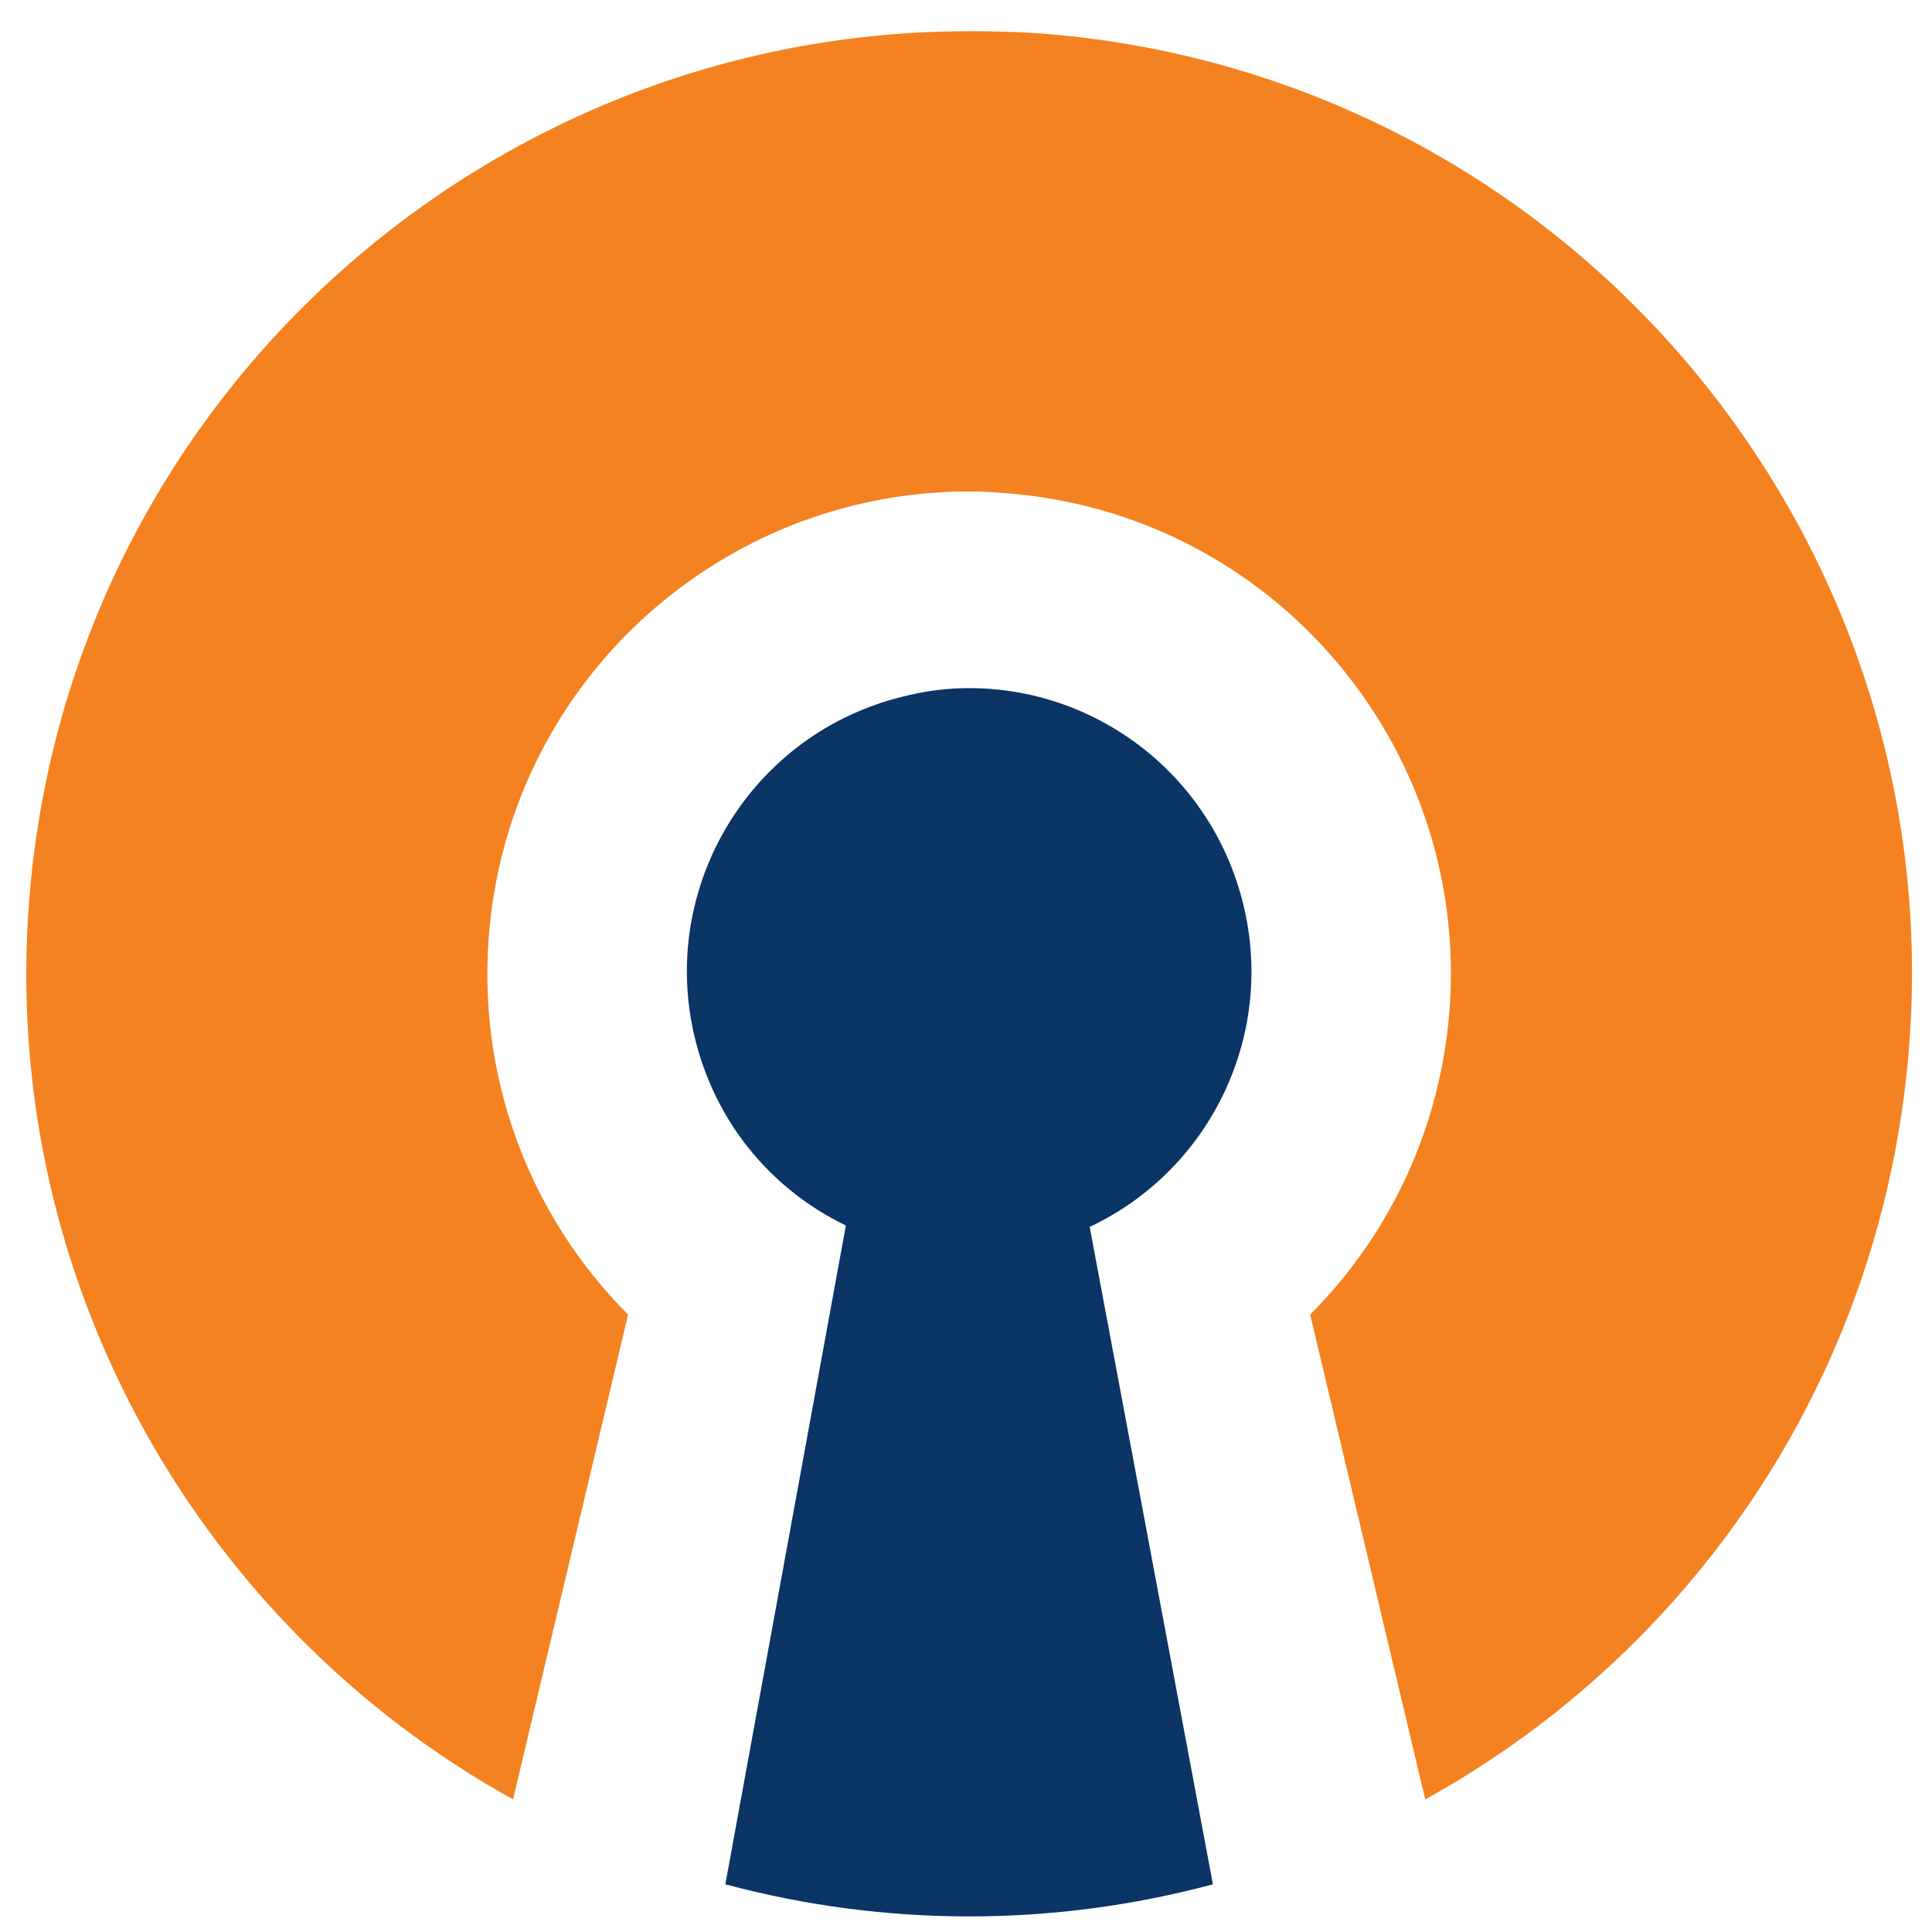 <?xml version="1.0" encoding="UTF-8" standalone="no"?>
<!-- Created with Inkscape (http://www.inkscape.org/) -->

<svg
   xmlns:dc="http://purl.org/dc/elements/1.1/"
   xmlns:cc="http://creativecommons.org/ns#"
   xmlns:rdf="http://www.w3.org/1999/02/22-rdf-syntax-ns#"
   xmlns:svg="http://www.w3.org/2000/svg"
   xmlns="http://www.w3.org/2000/svg"
   xmlns:sodipodi="http://sodipodi.sourceforge.net/DTD/sodipodi-0.dtd"
   xmlns:inkscape="http://www.inkscape.org/namespaces/inkscape"
   id="svg2"
   version="1.1"
   inkscape:version="0.48.4 r9939"
   width="177.165"
   height="177.165"
   sodipodi:docname="ovpntech_key.svg">
  <defs
     id="defs6" />
  <sodipodi:namedview
     pagecolor="#ffffff"
     bordercolor="#666666"
     borderopacity="1"
     objecttolerance="10"
     gridtolerance="10"
     guidetolerance="10"
     inkscape:pageopacity="0"
     inkscape:pageshadow="2"
     inkscape:window-width="1797"
     inkscape:window-height="1326"
     id="namedview4"
     showgrid="false"
     inkscape:snap-global="false"
     inkscape:zoom="3.8808651"
     inkscape:cx="95.871483"
     inkscape:cy="59.878968"
     inkscape:window-x="2123"
     inkscape:window-y="0"
     inkscape:window-maximized="0"
     inkscape:current-layer="svg2"
     inkscape:document-units="mm"
     units="mm">
    <inkscape:grid
       type="xygrid"
       id="grid2987"
       empspacing="5"
       visible="true"
       enabled="true"
       snapvisiblegridlinesonly="true" />
  </sodipodi:namedview>
  <g
     id="g3811"
     transform="matrix(4.019,0,0,4.019,204.414,10.901)">
    <path
       id="path2991"
       d="m -28.812,-2 c -10.897,0.025 -20.245,8.297 -21.344,19.375 -0.874,8.813 3.711,16.932 11,20.969 l 2.625,-11.062 c -2.248,-2.25 -3.495,-5.459 -3.156,-8.875 0.562,-5.668 5.331,-9.893 10.906,-9.906 0.372,-8.666e-4 0.747,0.025 1.125,0.062 6.045,0.6 10.443,5.986 9.844,12.031 -0.26,2.626 -1.427,4.953 -3.156,6.688 l 2.625,11.062 c 5.986,-3.308 10.276,-9.417 11,-16.719 C -6.172,9.809 -14.809,-0.734 -26.625,-1.906 -27.364,-1.98 -28.086,-2.002 -28.812,-2 z"
       style="fill:#f58220;fill-opacity:1;stroke:none"
       inkscape:connector-curvature="0" />
    <path
       id="path3776"
       d="m -29.125,13 c -0.428,0.026 -0.851,0.103 -1.281,0.219 -3.442,0.922 -5.485,4.464 -4.562,7.906 0.505,1.886 1.776,3.337 3.406,4.125 l -2.75,15.031 c 3.645,0.977 7.48,0.977 11.125,0 l -2.812,-15 c 2.773,-1.305 4.289,-4.438 3.469,-7.5 C -23.338,14.769 -26.129,12.82 -29.125,13 z"
       style="fill:#0a3565;fill-opacity:1;stroke:none"
       inkscape:connector-curvature="0" />
  </g>
</svg>
